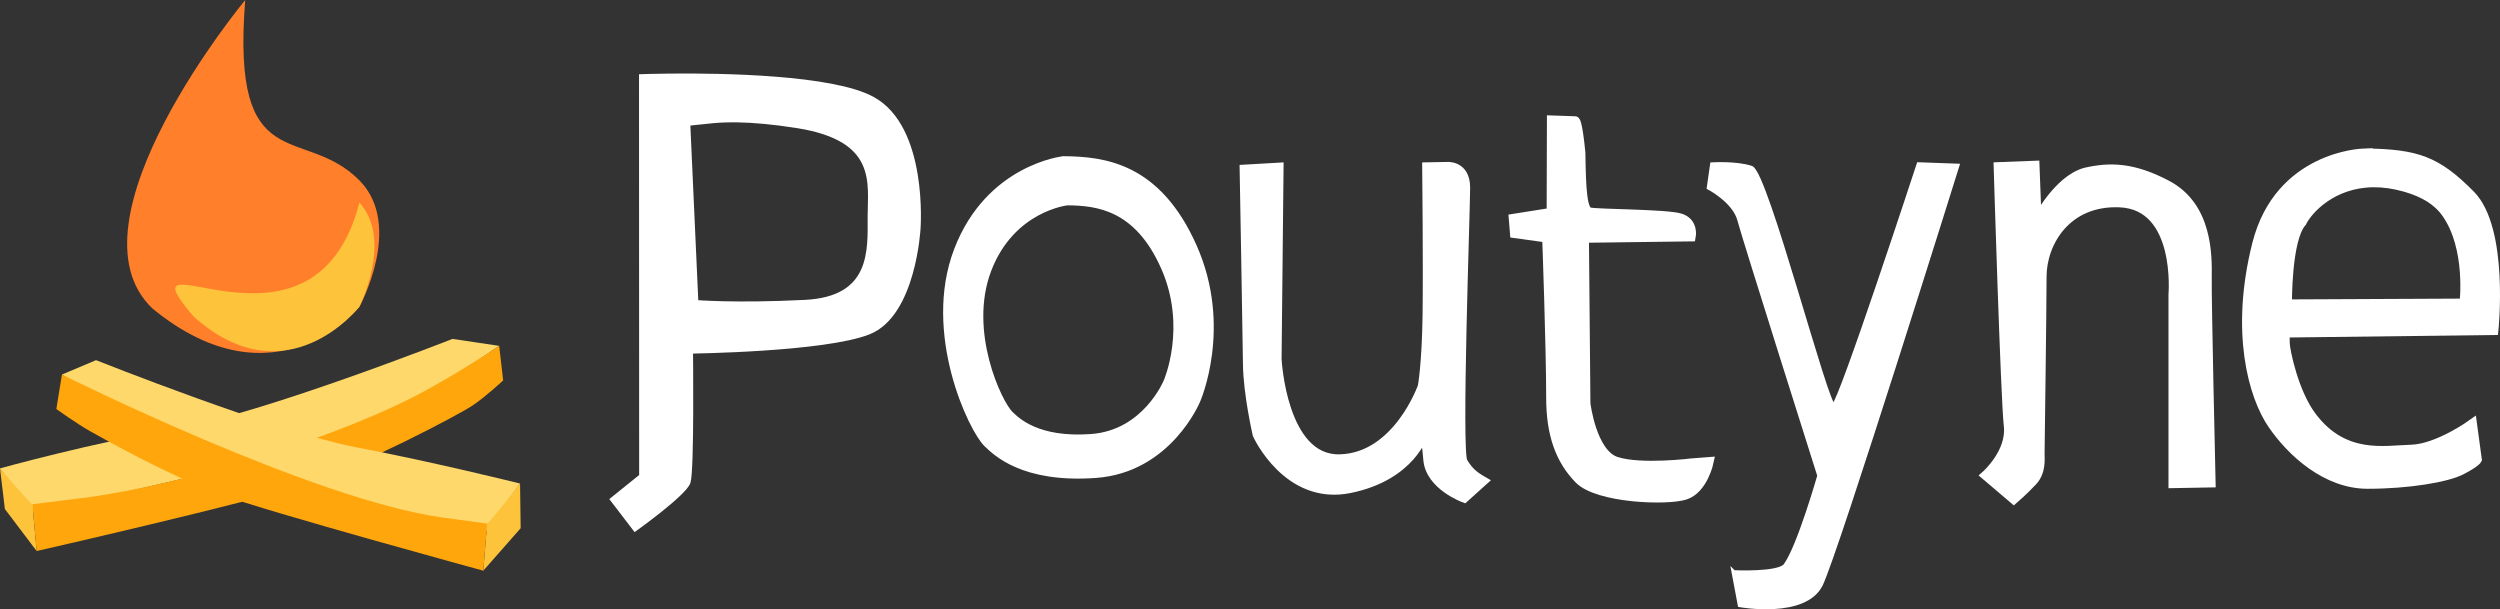 <?xml version="1.0" encoding="UTF-8" standalone="no"?>
<!-- Created with Inkscape (http://www.inkscape.org/) -->

<svg
   xmlns:dc="http://purl.org/dc/elements/1.1/"
   xmlns:cc="http://creativecommons.org/ns#"
   xmlns:rdf="http://www.w3.org/1999/02/22-rdf-syntax-ns#"
   xmlns:svg="http://www.w3.org/2000/svg"
   xmlns="http://www.w3.org/2000/svg"
   xmlns:sodipodi="http://sodipodi.sourceforge.net/DTD/sodipodi-0.dtd"
   xmlns:inkscape="http://www.inkscape.org/namespaces/inkscape"
   width="105.829mm"
   height="25.791mm"
   viewBox="0 0 105.829 25.791"
   version="1.1"
   id="svg4722"
   inkscape:version="0.92.1 r15371"
   sodipodi:docname="poutyne-light.svg">
  <rect x="0" y="0" width="105.829" height="25.791" fill="#333333" stroke="none"/>
  <defs
     id="defs4716" />
  <sodipodi:namedview
     id="base"
     pagecolor="#ffffff"
     bordercolor="#666666"
     borderopacity="1.0"
     inkscape:pageopacity="0.0"
     inkscape:pageshadow="2"
     inkscape:zoom="2.8284271"
     inkscape:cx="227.7565"
     inkscape:cy="47.402984"
     inkscape:document-units="mm"
     inkscape:current-layer="layer1"
     showgrid="false"
     fit-margin-top="0"
     fit-margin-left="0"
     fit-margin-right="0"
     fit-margin-bottom="0"
     inkscape:window-width="1920"
     inkscape:window-height="1016"
     inkscape:window-x="1680"
     inkscape:window-y="27"
     inkscape:window-maximized="1" />
  <g
     inkscape:label="Calque 1"
     inkscape:groupmode="layer"
     id="layer1"
     transform="translate(-35.532,-29.348)">
    <path
       sodipodi:nodetypes="ccccccc"
       inkscape:connector-curvature="0"
       id="path1183-4-1-9-4-3"
       d="m 56.663,43.989 -1.976,-0.295 c 0,0 -8.031,3.161 -11.664,3.784 -3.633,0.623 -7.49,1.697 -7.49,1.697 l 1.444,1.878 c 0,0 11.334,-2.531 13.15,-3.18 1.817,-0.648 6.537,-3.884 6.537,-3.884 z"
       style="fill:#fed86b;fill-opacity:1;stroke:none;stroke-width:0.114px;stroke-linecap:butt;stroke-linejoin:miter;stroke-opacity:1" />
    <path
       sodipodi:nodetypes="ccccc"
       inkscape:connector-curvature="0"
       id="path1185-7-5-3-4-5"
       d="m 36.903,50.693 0.18,1.981 -1.345,-1.779 -0.206,-1.721 c 0,0 1.244,1.467 1.371,1.519 z"
       style="fill:#fdc33b;fill-opacity:1;stroke:none;stroke-width:0.114px;stroke-linecap:butt;stroke-linejoin:miter;stroke-opacity:1" />
    <path
       sodipodi:nodetypes="csscccscc"
       inkscape:connector-curvature="0"
       id="path1179-3-4-9-6-3-6"
       d="m 56.663,43.989 c 0,0 -1.182,0.807 -2.925,1.786 -3.687,2.071 -10.608,4.147 -14.761,4.661 l -2.073,0.257 0.18,1.981 c 0,0 9.062,-2.065 11.406,-2.836 2.344,-0.77 6.486,-2.938 7.072,-3.341 0.586,-0.404 1.269,-1.046 1.269,-1.046 z"
       style="fill:#ffa60c;fill-opacity:1;stroke:none;stroke-width:0.114px;stroke-linecap:butt;stroke-linejoin:miter;stroke-opacity:1" />
    <g
       id="g1244-4-4-0-0-2"
       transform="matrix(0.605,0,0,0.303,-58.793,-11.182)">
      <path
         sodipodi:nodetypes="ccccccc"
         inkscape:connector-curvature="0"
         id="path1183-2-3-9-6-7-9"
         d="m 160.243,186.091 2.385,-2.01 c 0,0 12.697,10.087 18.162,12.154 5.465,2.067 11.506,5.081 11.506,5.081 l -2.411,6.789 c 0,0 -17.05,-8.405 -19.782,-10.558 -2.733,-2.153 -9.86,-11.457 -9.86,-11.457 z"
         style="fill:#fed86b;fill-opacity:1;stroke:none;stroke-width:0.254px;stroke-linecap:butt;stroke-linejoin:miter;stroke-opacity:1" />
      <path
         sodipodi:nodetypes="ccccc"
         inkscape:connector-curvature="0"
         id="path1185-0-0-0-2-8-1"
         d="m 189.995,206.915 -0.271,6.577 2.615,-5.932 -0.042,-6.243 c 0,0 -2.109,5.426 -2.301,5.598 z"
         style="fill:#fdc33b;fill-opacity:1;stroke:none;stroke-width:0.254px;stroke-linecap:butt;stroke-linejoin:miter;stroke-opacity:1" />
      <path
         sodipodi:nodetypes="cscccscc"
         inkscape:connector-curvature="0"
         id="path1179-3-6-7-9-6-6-2"
         d="m 160.243,186.091 c 0,0 17.528,17.482 26.633,19.971 l 3.119,0.853 -0.271,6.577 c 0,0 -14.899,-8.116 -18.424,-10.674 -3.526,-2.558 -8.049,-7.647 -9.067,-8.791 -0.965,-1.085 -2.381,-3.12 -2.381,-3.12 z"
         style="fill:#ffa60c;fill-opacity:1;stroke:none;stroke-width:0.254px;stroke-linecap:butt;stroke-linejoin:miter;stroke-opacity:1" />
    </g>
    <path
       sodipodi:nodetypes="cccsc"
       inkscape:connector-curvature="0"
       id="path4503-3-0-1-6-7-8-8-0"
       d="m 45.913,29.348 c 0,0 -7.78,9.393 -3.928,13.059 5.212,4.277 8.762,-0.076 8.762,-0.076 0,0 1.888,-3.437 0,-5.346 -2.372,-2.398 -5.439,-3e-6 -4.834,-7.637 z"
       style="fill:#ff7f2a;stroke:none;stroke-width:0.106px;stroke-linecap:butt;stroke-linejoin:miter;stroke-opacity:1" />
    <path
       sodipodi:nodetypes="cccc"
       inkscape:connector-curvature="0"
       id="path4503-3-6-7-5-6-5-8-7-7-4-9"
       d="m 43.731,42.751 c 3.955,3.526 7.016,-0.42 7.016,-0.42 0,0 1.433,-2.833 0,-4.407 -1.953,7.56 -10.368,0.903 -7.016,4.827 z"
       style="fill:#fdc33b;fill-opacity:1;stroke:none;stroke-width:0.084px;stroke-linecap:butt;stroke-linejoin:miter;stroke-opacity:1" />
    <path
       inkscape:connector-curvature="0"
       style="fill:#ffffff;fill-opacity:1;stroke:#ffffff;stroke-width:0.257px;stroke-linecap:butt;stroke-linejoin:miter;stroke-opacity:1"
       d="m 63.916,32.591 c -0.737,0.007 -1.205,0.024 -1.205,0.024 l 0.006,16.903 -1.214,0.978 0.919,1.2 c 0,0 2.053,-1.472 2.214,-1.946 0.161,-0.474 0.104,-5.562 0.104,-5.562 0,0 5.651,-0.064 7.545,-0.803 1.894,-0.738 2.087,-4.367 2.087,-4.367 0,0 0.322,-4.238 -1.926,-5.458 -1.686,-0.915 -6.318,-0.99 -8.529,-0.969 z m 2.821,1.808 c 0.668,0.01 1.513,0.079 2.576,0.249 3.499,0.561 3.076,2.47 3.076,3.871 0,1.401 0.157,3.505 -2.778,3.652 -2.981,0.149 -4.643,0.005 -4.643,0.005 L 64.622,34.549 c 0,0 0.58,-0.066 1.096,-0.115 0.282,-0.026 0.619,-0.041 1.019,-0.035 z"
       id="path5997-3" />
    <path
       inkscape:connector-curvature="0"
       style="fill:#ffffff;fill-opacity:1;stroke:#ffffff;stroke-width:0.234px;stroke-linecap:butt;stroke-linejoin:miter;stroke-opacity:1"
       d="m 80.546,36.078 c 0,0 -3.164,0.336 -4.511,3.85 -1.347,3.513 0.618,7.62 1.259,8.227 0.369,0.349 1.524,1.533 4.627,1.308 3.103,-0.225 4.304,-3.153 4.304,-3.153 0,0 1.376,-3.104 -0.147,-6.529 -1.523,-3.426 -3.802,-3.689 -5.531,-3.704 z m 0.165,1.845 c 1.277,0.011 2.959,0.206 4.082,2.744 1.124,2.537 0.108,4.836 0.108,4.836 0,0 -0.886,2.169 -3.176,2.335 -2.29,0.167 -3.143,-0.711 -3.415,-0.969 -0.473,-0.45 -1.923,-3.491 -0.929,-6.094 0.994,-2.602 3.33,-2.852 3.33,-2.852 z"
       id="path6068-0" />
    <path
       sodipodi:nodetypes="cscccccscccccccscc"
       inkscape:connector-curvature="0"
       id="path6642-7-9-1-7-7-5-0-9-8-2-2"
       d="m 96.772,36.405 c 0,0 0.792,-0.089 0.792,0.887 0,0.976 -0.374,11.199 -0.108,11.613 0.249,0.413 0.467,0.59 0.848,0.809 l -0.789,0.71 c 0,0 -1.443,-0.525 -1.531,-1.62 -0.089,-1.094 -0.193,-1.101 -0.193,-1.101 0,0 -0.498,1.786 -3.13,2.319 -2.632,0.532 -3.902,-2.282 -3.902,-2.282 0,0 -0.396,-1.717 -0.41,-2.974 -0.015,-1.257 -0.14,-8.247 -0.14,-8.247 l 1.457,-0.084 -0.084,8.111 c 0,0 0.207,4.295 2.661,4.236 2.455,-0.059 3.508,-3.075 3.508,-3.075 0,0 0.171,-0.909 0.201,-2.994 0.03,-2.085 -0.015,-6.293 -0.015,-6.293 z"
       style="fill:#ffffff;fill-opacity:1;stroke:#ffffff;stroke-width:0.402;stroke-linecap:butt;stroke-linejoin:miter;stroke-miterlimit:4;stroke-dasharray:none;stroke-opacity:1" />
    <path
       sodipodi:nodetypes="ccccccccccscscccccc"
       inkscape:connector-curvature="0"
       id="path6640-6-6-3-4-8-7-5-4-7-2-6"
       d="m 102.2,34.471 c 0,0 0.1,-0.099 0.243,1.344 0.021,1.537 0.069,2.43 0.362,2.513 0.293,0.084 3.302,0.072 3.867,0.26 0.565,0.188 0.444,0.778 0.444,0.778 l -4.523,0.058 0.063,7.006 c 0,0 0.251,2.123 1.297,2.457 1.046,0.335 3.194,0.067 3.194,0.067 l 0.727,-0.056 c 0,0 -0.241,1.15 -1.004,1.401 -0.763,0.251 -3.702,0.146 -4.496,-0.669 -0.795,-0.816 -1.189,-1.889 -1.189,-3.44 0,-2.133 -0.169,-6.776 -0.169,-6.776 l -1.363,-0.189 -0.051,-0.623 1.603,-0.254 0.011,-3.911 z"
       style="fill:#ffffff;stroke:#ffffff;stroke-width:0.402;stroke-linecap:butt;stroke-linejoin:miter;stroke-miterlimit:4;stroke-dasharray:none;stroke-opacity:1" />
    <path
       sodipodi:nodetypes="ccsccscccccsc"
       inkscape:connector-curvature="0"
       id="path1081-5-4-6-4-1-1-6-1"
       d="m 108.921,53.573 0.261,1.389 c 0,0 2.761,0.502 3.43,-0.878 0.669,-1.38 5.774,-17.719 5.774,-17.719 l -1.633,-0.059 c 0,0 -3.304,10.082 -3.597,10.208 -0.293,0.125 -2.865,-9.85 -3.493,-10.059 -0.627,-0.209 -1.652,-0.146 -1.652,-0.146 l -0.14,0.982 c 0,0 1.081,0.566 1.291,1.36 0.209,0.795 3.388,10.833 3.388,10.833 0,0 -0.857,3.007 -1.433,3.796 -0.282,0.387 -2.195,0.294 -2.195,0.294 z"
       style="fill:#ffffff;fill-opacity:1;stroke:#ffffff;stroke-width:0.177;stroke-linecap:butt;stroke-linejoin:miter;stroke-miterlimit:4;stroke-dasharray:none;stroke-opacity:1" />
    <path
       sodipodi:nodetypes="ccsssccccccccsccc"
       inkscape:connector-curvature="0"
       id="path6720-0-7-5-7-2-1-2-2-7-1-8"
       d="m 127.528,49.81 v -7.989 c 0,0 0.328,-3.794 -2.271,-3.898 -2.245,-0.09 -3.292,1.681 -3.292,3.145 0,1.464 -0.084,7.278 -0.084,7.487 0,0.209 0.067,0.753 -0.303,1.153 -0.37,0.399 -0.799,0.769 -0.799,0.769 l -1.183,-1.006 c 0,0 1.094,-0.961 0.961,-2.1 -0.133,-1.139 -0.429,-10.958 -0.429,-10.958 l 1.538,-0.059 0.089,2.351 c 0,0 0.872,-1.733 2.055,-2.058 1.037,-0.237 2.011,-0.225 3.448,0.532 1.724,0.909 1.714,2.96 1.699,3.936 -0.015,0.976 0.163,8.666 0.163,8.666 z"
       style="fill:#ffffff;fill-opacity:1;stroke:#ffffff;stroke-width:0.402;stroke-linecap:butt;stroke-linejoin:miter;stroke-miterlimit:4;stroke-dasharray:none;stroke-opacity:1" />
    <path
       inkscape:connector-curvature="0"
       style="fill:#ffffff;fill-opacity:1;fill-rule:nonzero;stroke:#ffffff;stroke-width:0.402;stroke-linecap:butt;stroke-linejoin:miter;stroke-miterlimit:4;stroke-dasharray:none;stroke-opacity:1"
       d="m 135.722,35.833 -0.184,0.008 c 0,0 -3.524,0.113 -4.465,3.836 -0.941,3.723 -0.161,6.438 0.655,7.631 0.816,1.192 2.29,2.53 4.026,2.53 1.736,0 3.361,-0.277 3.967,-0.591 0.606,-0.314 0.669,-0.443 0.669,-0.443 L 140.186,47.298 c 0,0 -1.449,1.046 -2.584,1.077 -1.135,0.031 -2.836,0.409 -4.193,-1.371 -0.795,-1.04 -1.142,-2.847 -1.149,-3.11 -0.007,-0.262 -0.007,-0.458 -0.007,-0.458 l 8.84,-0.107 c 0,0 0.451,-4.281 -0.984,-5.73 -1.434,-1.449 -2.267,-1.725 -4.387,-1.765 z m 0.287,1.241 c 0.407,-0.003 0.854,0.055 1.34,0.194 0.792,0.227 1.368,0.573 1.744,1.108 1.042,1.484 0.754,3.813 0.754,3.813 l -7.494,0.035 c 0,0 -0.032,-2.748 0.619,-3.472 0.252,-0.517 1.272,-1.665 3.037,-1.678 z"
       id="path6722-7-1-0-4-6-2-0-6-2-0-7" />
  </g>
</svg>
